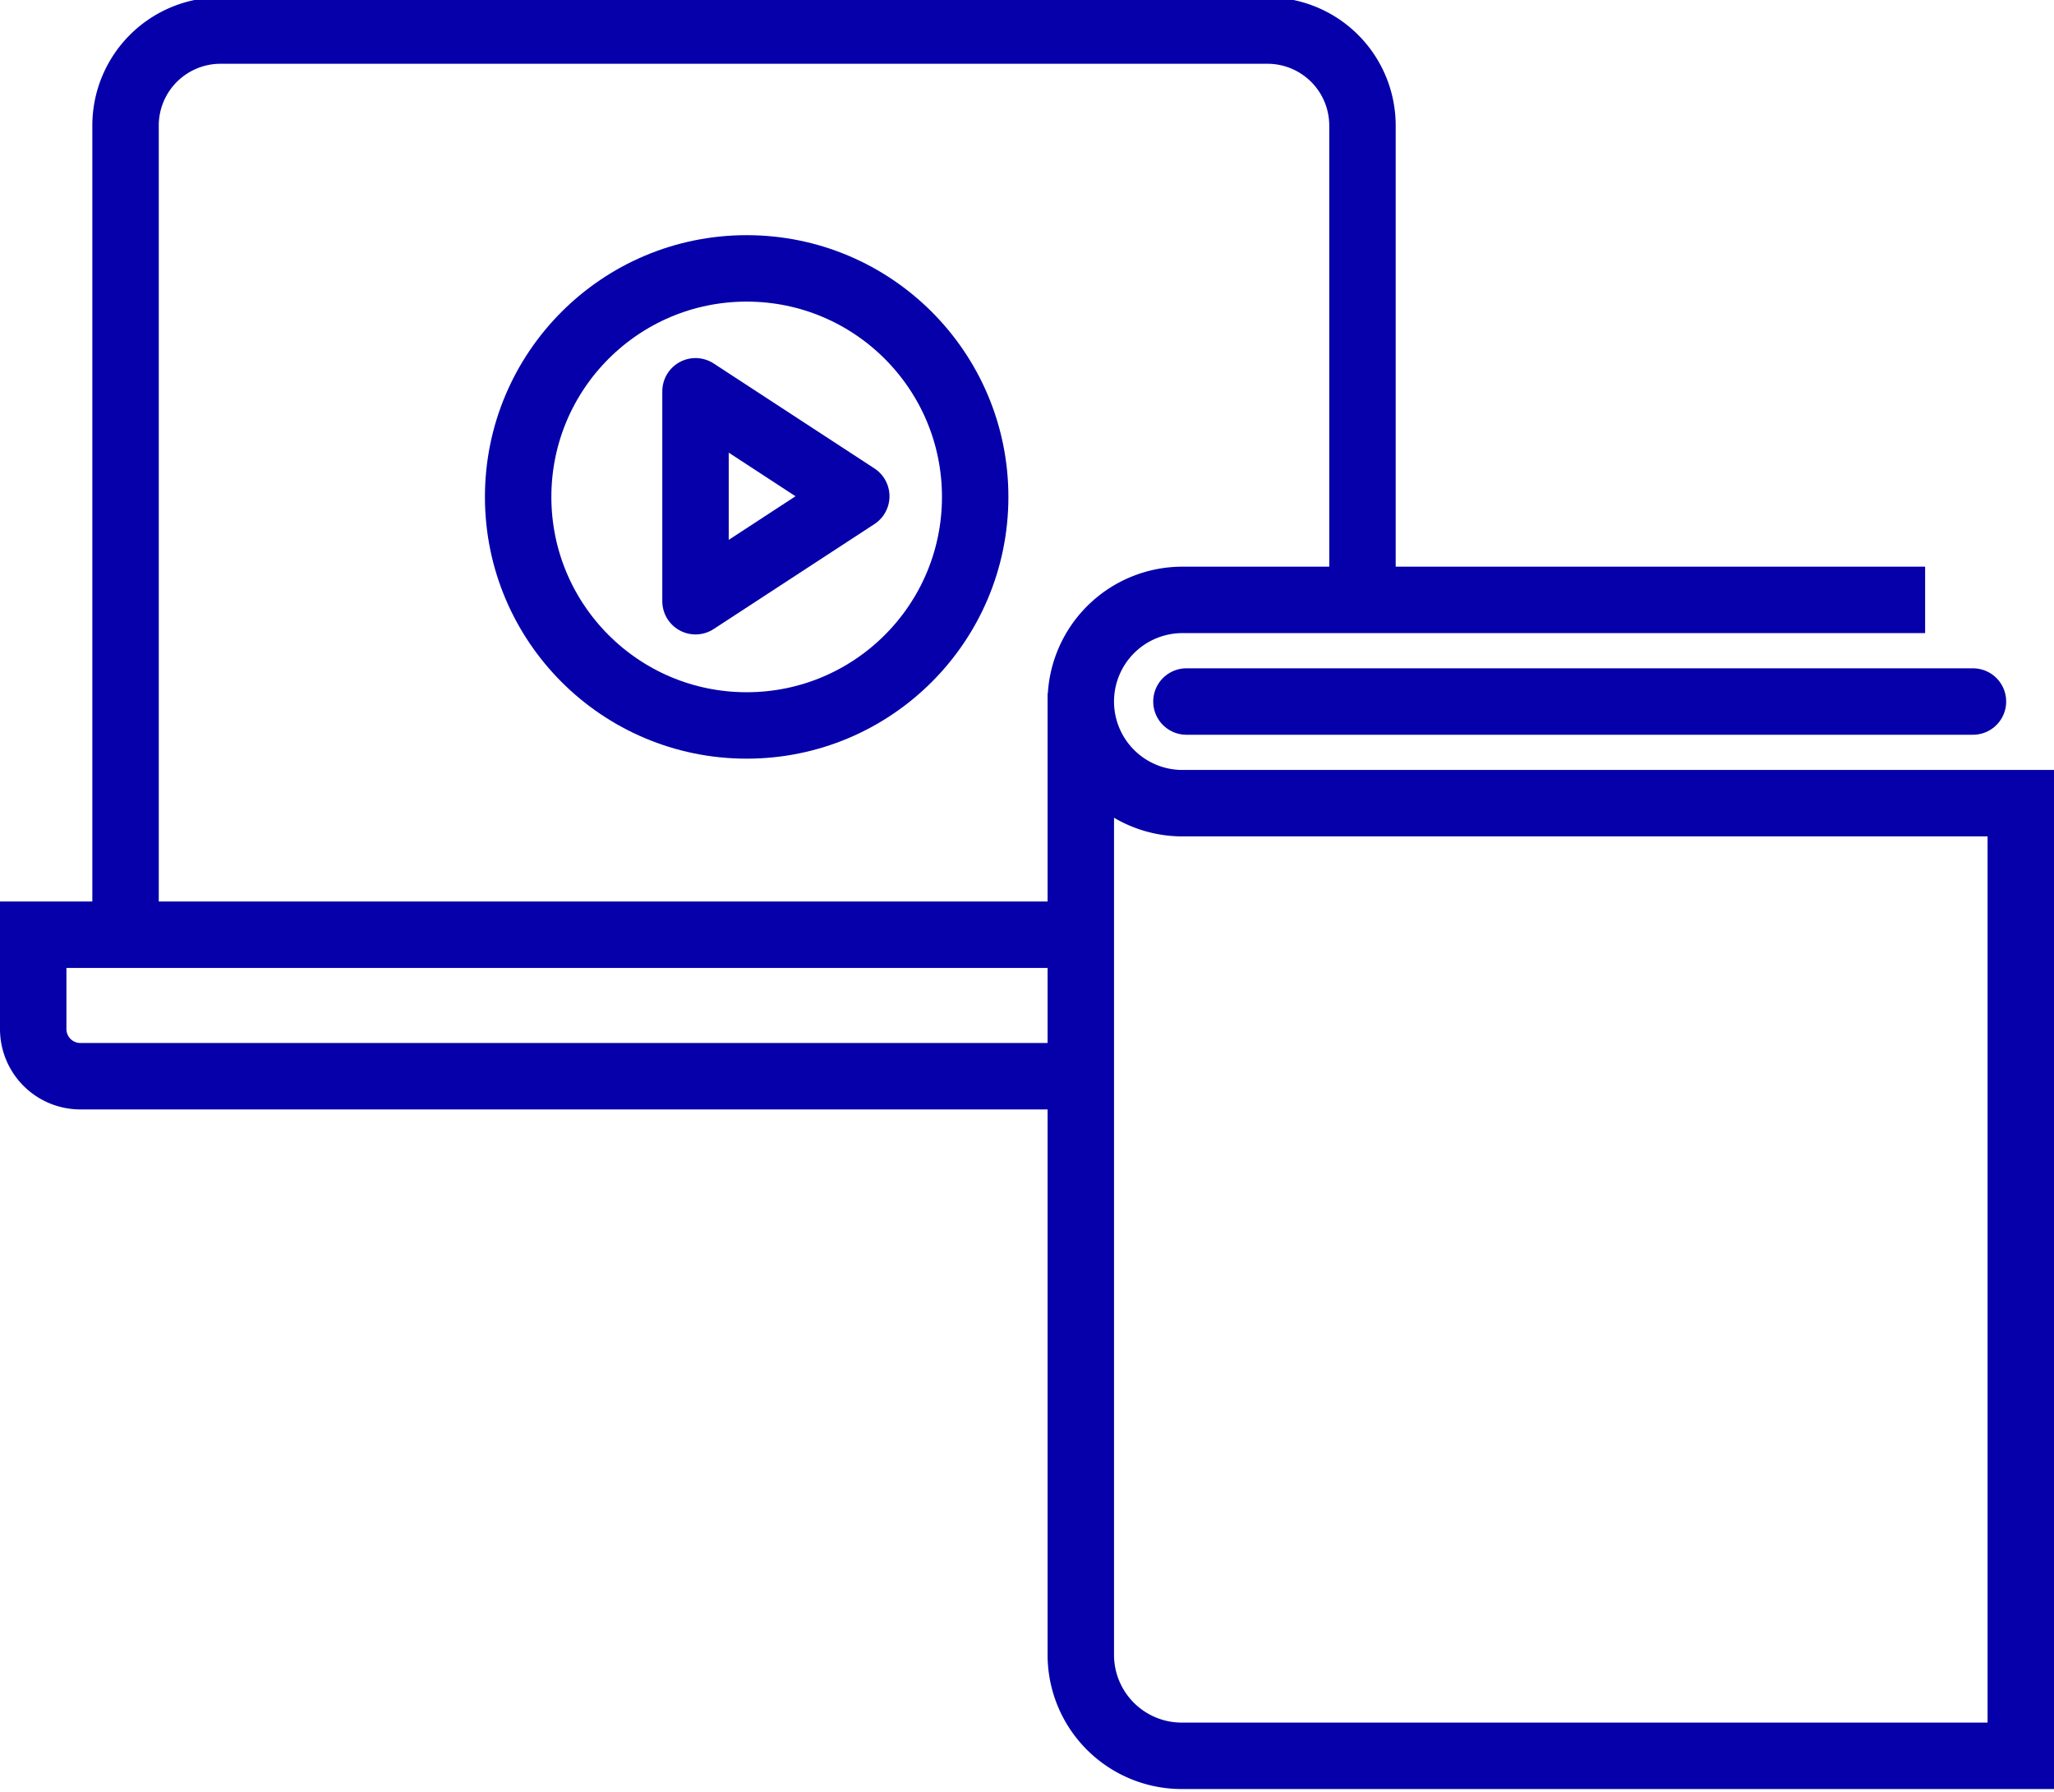 <svg id="Layer_2" data-name="Layer 2" xmlns="http://www.w3.org/2000/svg" viewBox="0 0 30.92 26.98"><defs><style>.cls-1,.cls-2,.cls-3{fill:none;stroke:#0500A9;}.cls-1,.cls-3{stroke-miterlimit:10;}.cls-2{stroke-linejoin:round;}.cls-3{stroke-linecap:round;}</style></defs><title>ebooks_webinars</title><path class="cls-1" d="M867.18,722.31V715a1.43,1.43,0,0,0-1.44-1.44H850a1.43,1.43,0,0,0-1.44,1.44v12.13" transform="translate(-846.67 -713.1)"/><path class="cls-1" d="M862.9,727.17H847.17v1.42a.71.71,0,0,0,.71.71h15" transform="translate(-846.67 -713.1)"/><circle class="cls-1" cx="11.24" cy="7.48" r="3.44"/><polygon class="cls-2" points="10.47 5.89 10.47 9.05 12.89 7.47 10.47 5.89"/><path class="cls-1" d="M862.94,723.54V738a1.52,1.52,0,0,0,1.53,1.53h12.62V725.19H864.47a1.53,1.53,0,0,1-1.53-1.53v0a1.53,1.53,0,0,1,1.53-1.53h11.18" transform="translate(-846.67 -713.1)"/><line class="cls-3" x1="17.86" y1="10.56" x2="29.7" y2="10.56"/></svg>